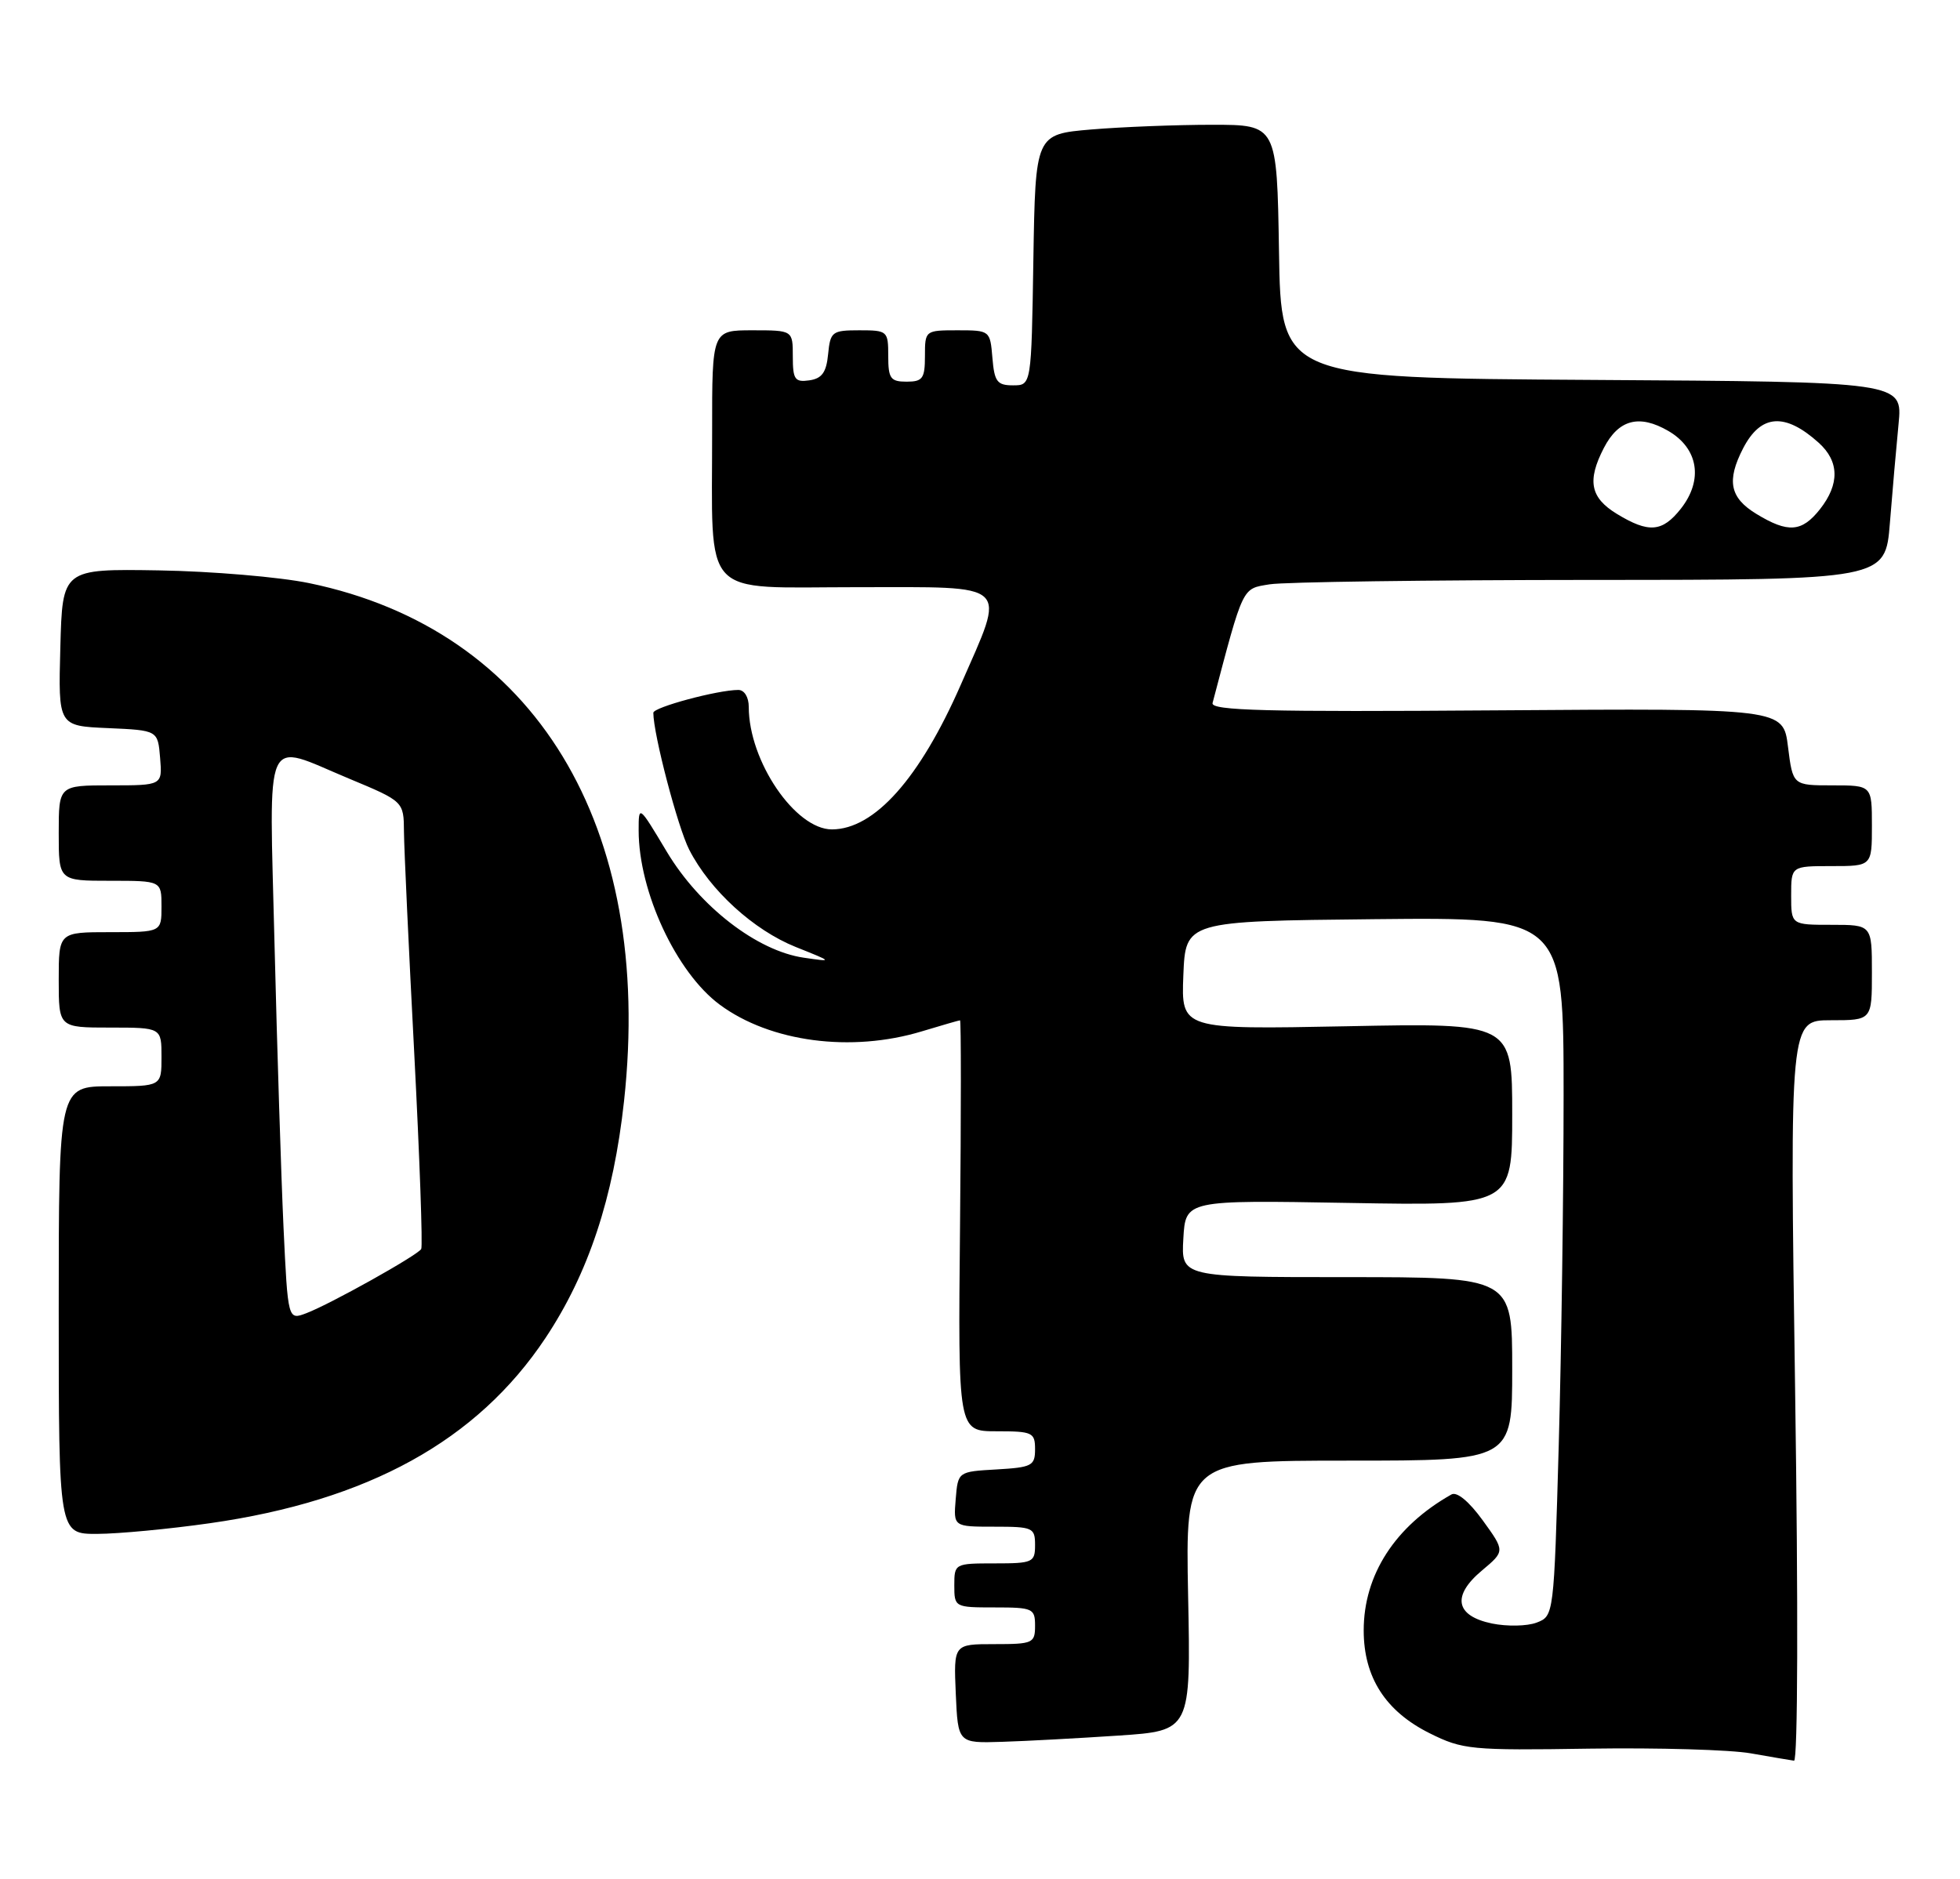 <?xml version="1.0" encoding="UTF-8" standalone="no"?>
<!DOCTYPE svg PUBLIC "-//W3C//DTD SVG 1.1//EN" "http://www.w3.org/Graphics/SVG/1.1/DTD/svg11.dtd" >
<svg xmlns="http://www.w3.org/2000/svg" xmlns:xlink="http://www.w3.org/1999/xlink" version="1.1" viewBox="0 0 267 256">
 <g >
 <path fill="currentColor"
d=" M 244.54 189.50 C 243.81 139.00 243.81 139.00 249.40 139.00 C 255.00 139.00 255.00 139.00 255.00 132.50 C 255.00 126.00 255.00 126.00 249.50 126.00 C 244.00 126.00 244.00 126.00 244.00 122.00 C 244.00 118.00 244.00 118.00 249.50 118.00 C 255.00 118.00 255.00 118.00 255.00 112.50 C 255.00 107.00 255.00 107.00 249.62 107.00 C 244.23 107.00 244.23 107.00 243.57 101.75 C 242.92 96.50 242.92 96.50 203.88 96.78 C 172.48 97.01 164.91 96.82 165.18 95.78 C 169.44 79.64 169.16 80.24 172.95 79.61 C 174.90 79.29 194.57 79.02 216.66 79.01 C 256.83 79.00 256.83 79.00 257.45 71.25 C 257.79 66.99 258.32 60.92 258.63 57.76 C 259.19 52.02 259.19 52.02 216.85 51.76 C 174.50 51.50 174.50 51.50 174.23 34.25 C 173.95 17.00 173.95 17.00 165.13 17.00 C 160.27 17.00 152.87 17.29 148.67 17.64 C 141.05 18.29 141.05 18.29 140.77 35.39 C 140.50 52.50 140.50 52.50 138.00 52.50 C 135.83 52.50 135.46 52.00 135.19 48.75 C 134.88 45.03 134.85 45.00 130.44 45.00 C 126.03 45.00 126.00 45.03 126.00 48.50 C 126.00 51.57 125.69 52.00 123.50 52.00 C 121.31 52.00 121.00 51.57 121.00 48.50 C 121.00 45.09 120.90 45.00 117.06 45.00 C 113.35 45.00 113.11 45.19 112.81 48.25 C 112.57 50.74 111.97 51.57 110.25 51.82 C 108.28 52.10 108.00 51.70 108.00 48.57 C 108.00 45.00 108.00 45.00 102.50 45.00 C 97.00 45.00 97.00 45.00 97.01 58.75 C 97.03 81.96 95.21 80.00 116.76 80.00 C 137.97 80.00 137.07 79.15 130.88 93.30 C 125.29 106.06 119.12 112.99 113.33 113.00 C 108.33 113.00 102.00 103.69 102.00 96.32 C 102.00 94.98 101.40 94.00 100.58 94.00 C 97.78 94.00 89.00 96.36 89.00 97.11 C 89.00 100.03 92.33 112.72 93.89 115.77 C 96.73 121.31 102.65 126.71 108.40 129.02 C 113.50 131.06 113.50 131.06 109.50 130.48 C 103.14 129.56 95.32 123.52 90.85 116.07 C 87.01 109.65 87.00 109.64 87.00 113.14 C 87.00 121.48 92.13 132.50 98.05 136.88 C 104.94 141.98 115.97 143.43 125.59 140.51 C 128.29 139.69 130.63 139.02 130.78 139.01 C 130.93 139.00 130.93 151.60 130.78 167.00 C 130.50 195.00 130.50 195.00 135.75 195.00 C 140.65 195.00 141.00 195.16 141.00 197.45 C 141.00 199.70 140.57 199.92 135.75 200.20 C 130.50 200.50 130.50 200.50 130.19 204.25 C 129.88 208.00 129.88 208.00 135.44 208.00 C 140.70 208.00 141.00 208.13 141.00 210.50 C 141.00 212.86 140.70 213.00 135.50 213.00 C 130.06 213.00 130.00 213.03 130.00 216.00 C 130.00 218.97 130.06 219.00 135.50 219.00 C 140.70 219.00 141.00 219.14 141.00 221.50 C 141.00 223.87 140.70 224.00 135.45 224.00 C 129.91 224.00 129.91 224.00 130.20 230.75 C 130.50 237.50 130.50 237.50 136.50 237.31 C 139.80 237.21 146.94 236.82 152.36 236.46 C 162.22 235.80 162.22 235.80 161.85 217.40 C 161.49 199.00 161.49 199.00 183.74 199.00 C 206.00 199.00 206.00 199.00 206.00 186.50 C 206.00 174.00 206.00 174.00 183.45 174.00 C 160.90 174.00 160.90 174.00 161.20 168.75 C 161.50 163.50 161.50 163.50 183.75 163.89 C 206.00 164.28 206.00 164.28 206.00 151.82 C 206.00 139.37 206.00 139.37 183.45 139.82 C 160.91 140.26 160.91 140.26 161.20 132.88 C 161.50 125.50 161.50 125.50 187.25 125.23 C 213.00 124.97 213.00 124.97 213.00 149.23 C 213.00 162.58 212.70 184.00 212.34 196.84 C 211.68 220.15 211.67 220.17 209.32 221.07 C 208.03 221.56 205.29 221.61 203.24 221.19 C 198.25 220.15 197.74 217.42 201.90 213.95 C 205.02 211.33 205.02 211.33 201.98 207.13 C 200.11 204.55 198.46 203.19 197.72 203.61 C 190.04 207.94 185.77 214.56 185.77 222.13 C 185.77 228.52 188.74 233.15 194.77 236.15 C 199.25 238.38 200.39 238.49 216.50 238.24 C 225.85 238.10 235.75 238.39 238.50 238.88 C 241.25 239.36 243.90 239.82 244.39 239.88 C 244.91 239.95 244.97 218.93 244.54 189.50 Z  M 28.57 207.53 C 50.17 204.46 65.01 196.27 74.31 182.29 C 80.16 173.49 83.57 163.20 85.01 150.01 C 89.10 112.49 72.89 85.81 42.13 79.45 C 38.07 78.61 28.85 77.83 21.63 77.71 C 8.50 77.50 8.50 77.50 8.22 88.20 C 7.93 98.91 7.93 98.91 14.72 99.20 C 21.50 99.50 21.50 99.50 21.81 103.25 C 22.12 107.00 22.12 107.00 15.06 107.00 C 8.00 107.00 8.00 107.00 8.00 113.50 C 8.00 120.00 8.00 120.00 15.00 120.00 C 22.00 120.00 22.00 120.00 22.00 123.50 C 22.00 127.00 22.00 127.00 15.00 127.00 C 8.00 127.00 8.00 127.00 8.00 133.50 C 8.00 140.00 8.00 140.00 15.00 140.00 C 22.00 140.00 22.00 140.00 22.00 144.00 C 22.00 148.00 22.00 148.00 15.00 148.00 C 8.00 148.00 8.00 148.00 8.00 178.50 C 8.00 209.00 8.00 209.00 13.25 208.98 C 16.14 208.97 23.03 208.32 28.57 207.53 Z  M 220.25 70.01 C 216.63 67.80 216.18 65.49 218.49 61.02 C 220.49 57.15 223.31 56.41 227.28 58.72 C 231.36 61.10 232.05 65.39 228.98 69.30 C 226.45 72.51 224.60 72.66 220.25 70.01 Z  M 239.25 70.01 C 235.64 67.81 235.18 65.49 237.46 61.07 C 239.87 56.42 243.15 56.18 247.75 60.32 C 250.56 62.85 250.62 65.95 247.93 69.37 C 245.45 72.51 243.58 72.65 239.25 70.01 Z  M 38.62 167.18 C 38.30 160.21 37.75 142.91 37.40 128.75 C 36.68 99.03 35.72 101.16 47.57 106.09 C 55.00 109.19 55.00 109.19 55.03 113.34 C 55.05 115.63 55.68 129.20 56.43 143.50 C 57.17 157.80 57.60 169.80 57.38 170.17 C 56.86 171.04 45.00 177.67 41.74 178.91 C 39.22 179.87 39.22 179.87 38.62 167.18 Z "/>
</g>
</svg>